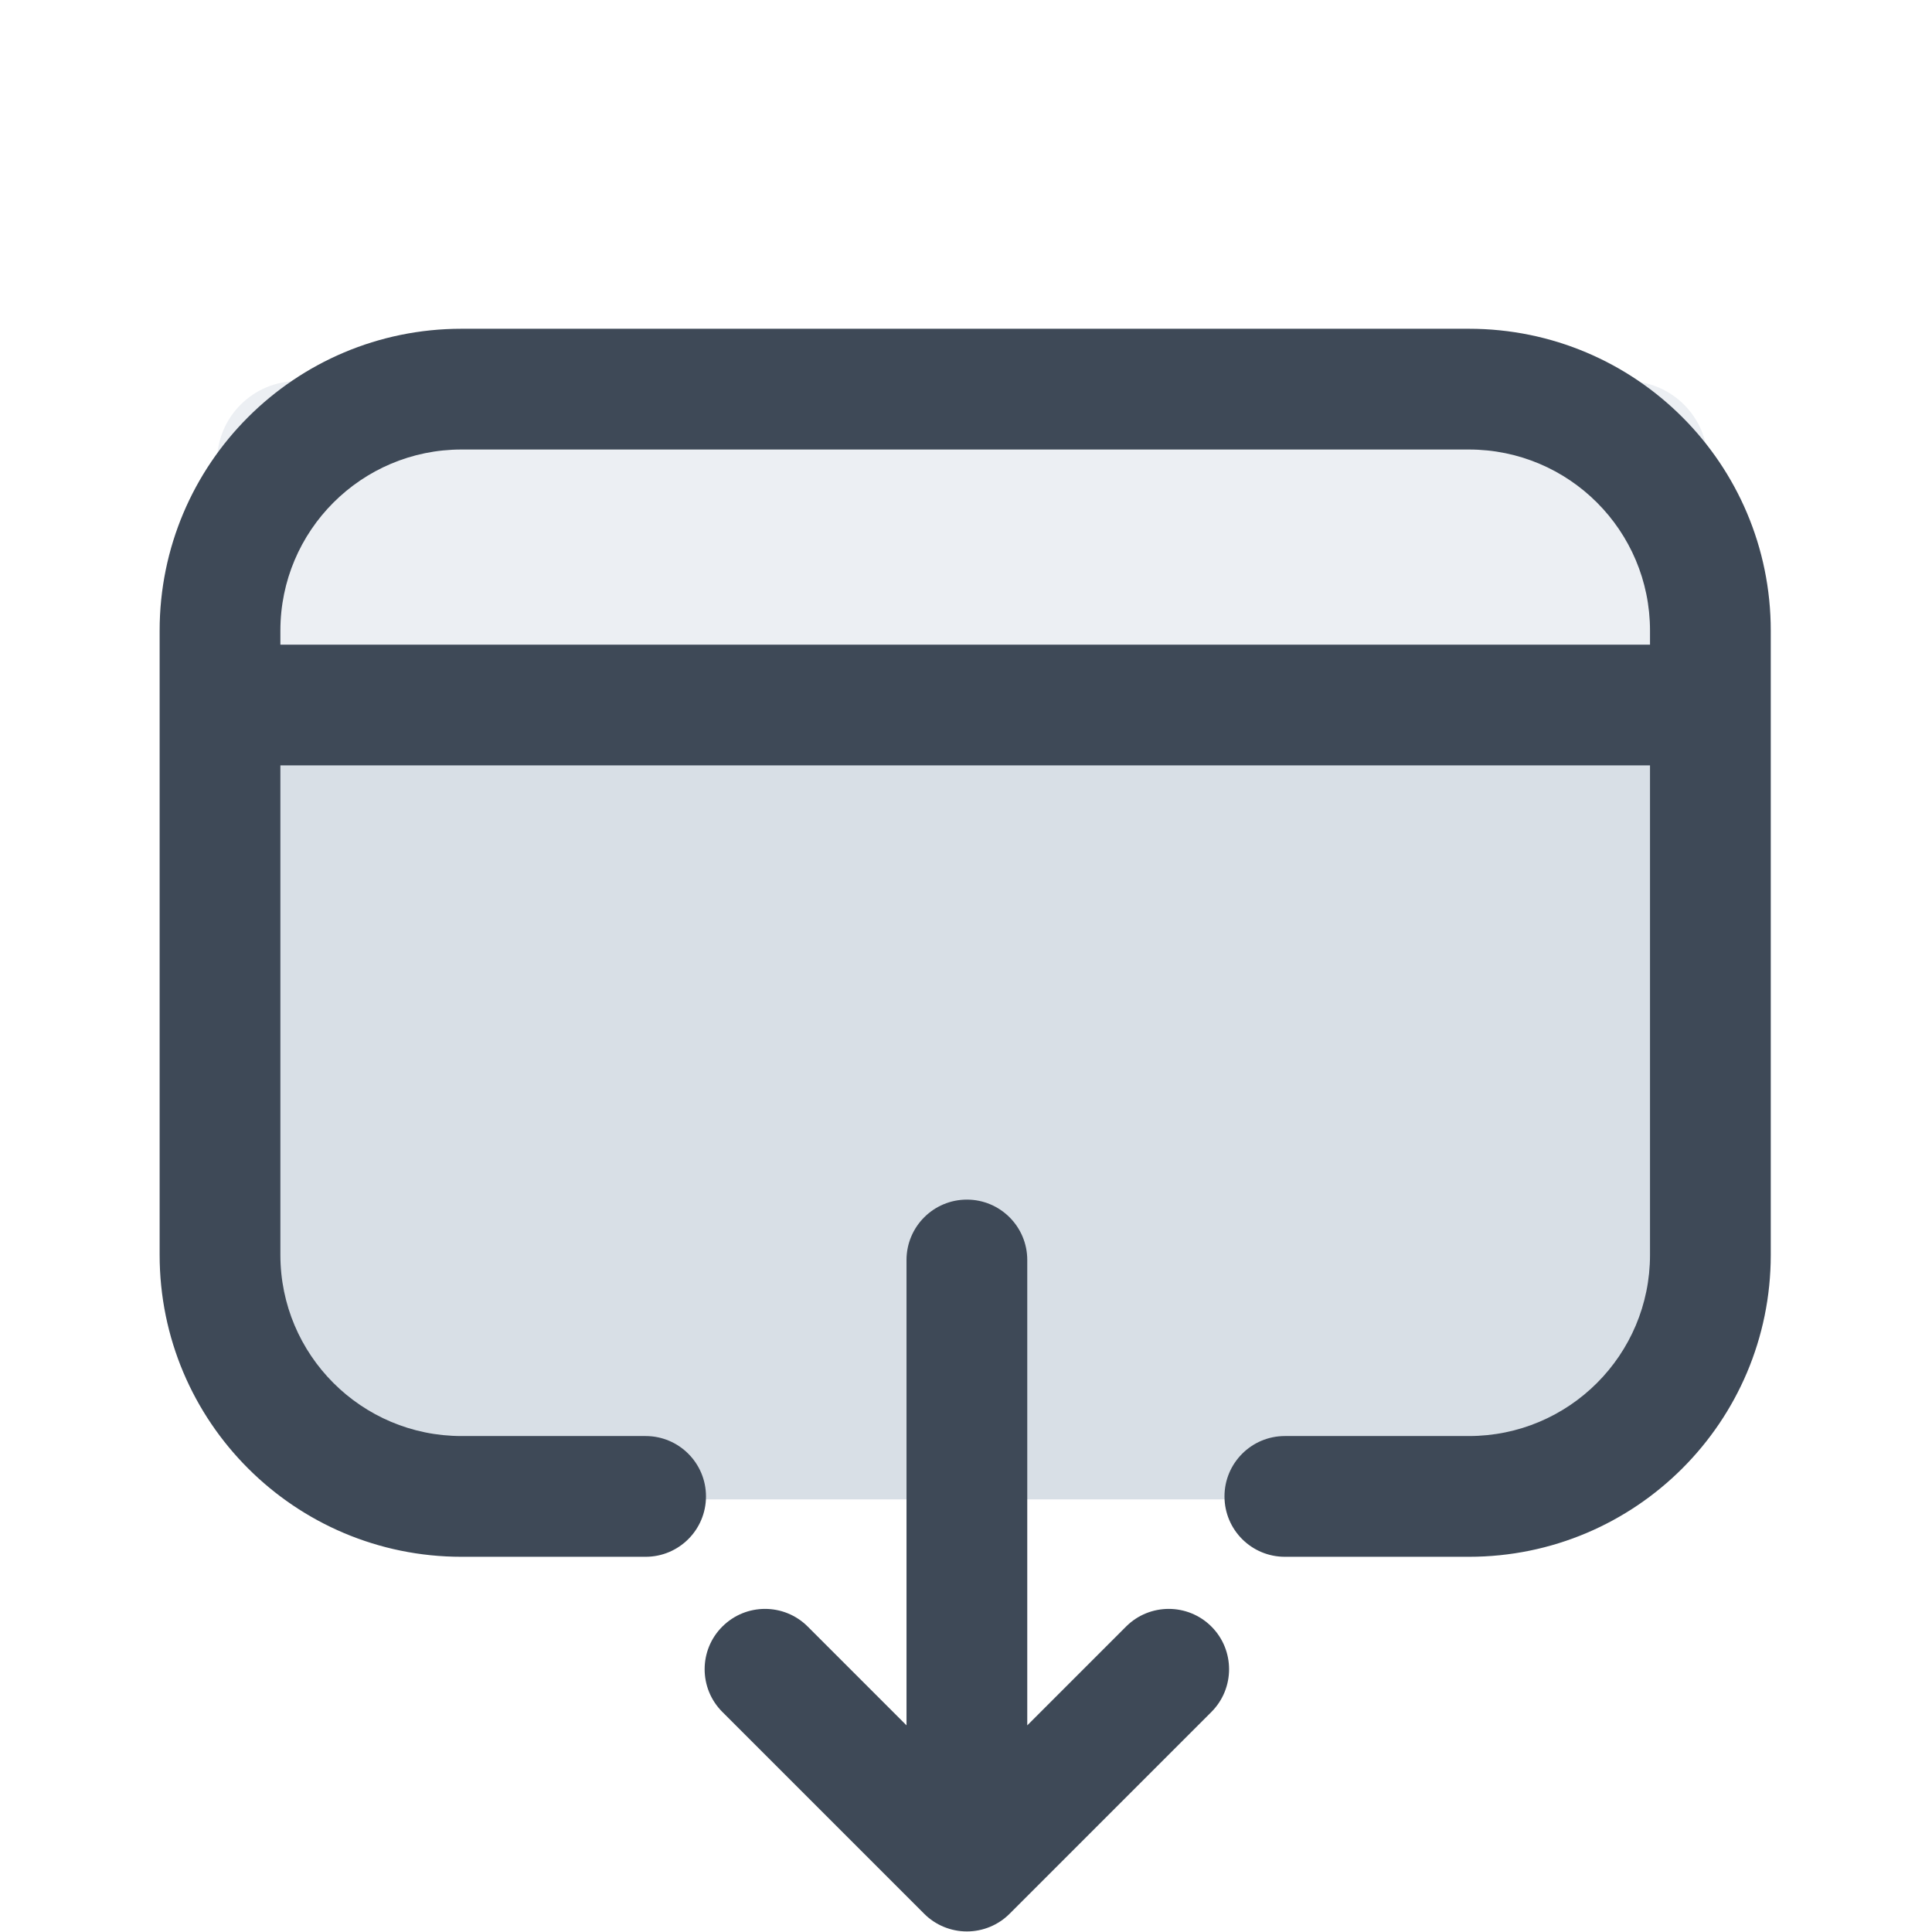 <svg width="24" height="24" viewBox="0 0 24 24" fill="none" xmlns="http://www.w3.org/2000/svg">
<path opacity="0.6" d="M2.696 9.755C2.696 9.203 3.144 8.755 3.696 8.755H20.213C20.765 8.755 21.213 9.203 21.213 9.755V15.9C21.213 16.452 19.064 18.626 18.512 18.626H5.022C4.47 18.626 2.696 16.452 2.696 15.9V9.755Z" fill="#BECAD6"/>
<path opacity="0.3" d="M2.696 7.755C2.696 8.308 3.144 8.755 3.696 8.755H20.213C20.765 8.755 21.213 8.308 21.213 7.755V5.734C21.213 5.182 20.765 4.734 20.213 4.734H3.696C3.144 4.734 2.696 5.182 2.696 5.734V7.755Z" fill="#BECAD6"/>
<path fill-rule="evenodd" clip-rule="evenodd" d="M1.983 7.834C1.983 5.763 3.662 4.084 5.733 4.084H18.247C20.319 4.084 21.997 5.763 21.997 7.834V15.589C21.997 17.66 20.319 19.339 18.247 19.339H15.961C15.547 19.339 15.211 19.004 15.211 18.589C15.211 18.175 15.547 17.839 15.961 17.839H18.247C19.49 17.839 20.497 16.832 20.497 15.589V9.508H3.483V15.589C3.483 16.832 4.491 17.839 5.733 17.839H8.02C8.434 17.839 8.77 18.175 8.77 18.589C8.77 19.004 8.434 19.339 8.02 19.339H5.733C3.662 19.339 1.983 17.66 1.983 15.589V7.834ZM3.483 8.008H20.497V7.834C20.497 6.591 19.49 5.584 18.247 5.584H5.733C4.491 5.584 3.483 6.591 3.483 7.834V8.008Z" fill="#3E4957"/>
<path fill-rule="evenodd" clip-rule="evenodd" d="M15.049 20.206C15.341 20.498 15.341 20.973 15.049 21.266L12.541 23.774C12.401 23.914 12.21 23.993 12.011 23.993C11.812 23.993 11.621 23.914 11.481 23.774L8.973 21.266C8.68 20.973 8.68 20.498 8.973 20.206C9.266 19.913 9.741 19.913 10.034 20.206L11.261 21.433V15.652C11.261 15.238 11.597 14.902 12.011 14.902C12.425 14.902 12.761 15.238 12.761 15.652V21.433L13.988 20.206C14.281 19.913 14.756 19.913 15.049 20.206Z" fill="#3E4957"/>
</svg>

